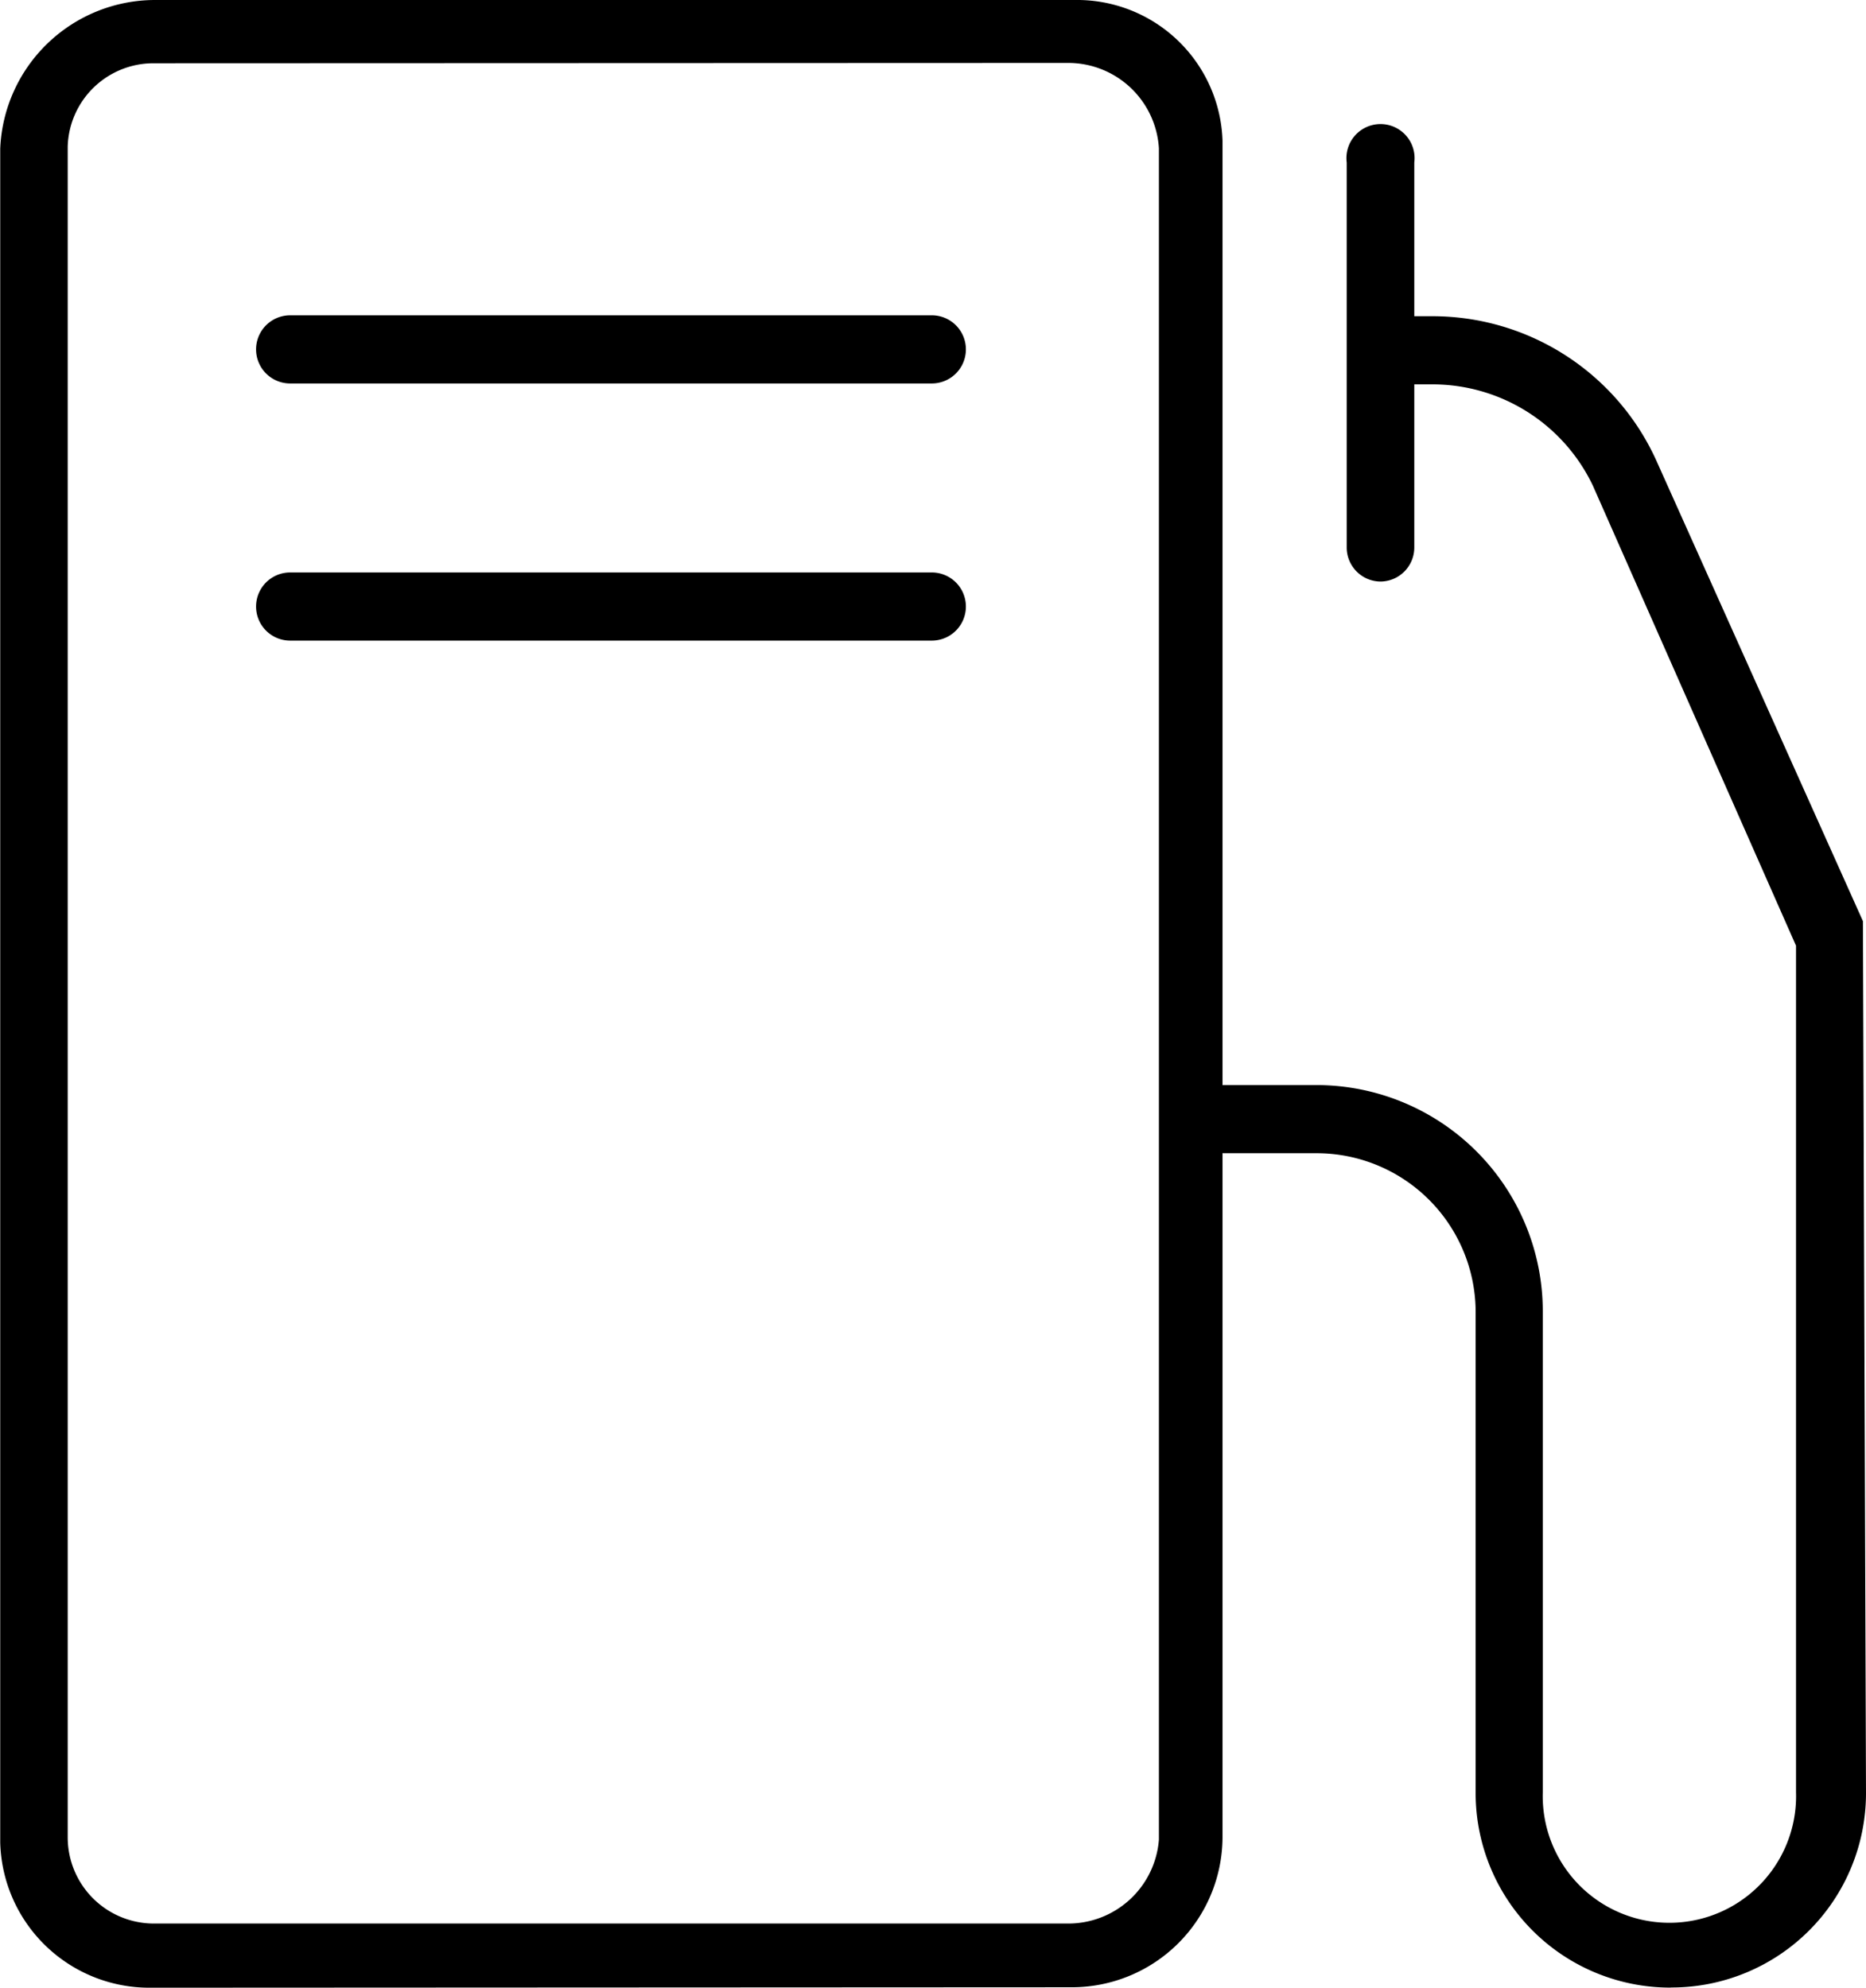 <svg xmlns="http://www.w3.org/2000/svg" width="16.425" height="17.5" viewBox="0 0 16.425 17.5">
  <g id="fuel-icon" transform="translate(-1298.546 -653.724)">
    <path id="Path_66" data-name="Path 66" d="M1299.866,671.224a1.313,1.313,0,0,1-1.318-1.278l0-14.913a1.365,1.365,0,0,1,1.37-1.309h8.089a1.281,1.281,0,0,1,1.3,1.239V669.9a1.326,1.326,0,0,1-1.325,1.32Zm.034-16.943a.755.755,0,0,0-.758.733V669.9a.759.759,0,0,0,.758.759h8.047a.8.8,0,0,0,.8-.739v-14.89a.8.8,0,0,0-.8-.752Z"/>
    <path id="Path_67" data-name="Path 67" d="M1313.245,671.223a1.713,1.713,0,0,1-1.71-1.7v-4.251a1.4,1.4,0,0,0-1.4-1.395h-.808a.3.3,0,1,1,0-.6h.808a1.993,1.993,0,0,1,1.991,1.991v4.236a1.115,1.115,0,1,0,2.229,0v-7.454L1312.567,658a1.564,1.564,0,0,0-1.408-.892h-.417a.3.3,0,0,1,0-.6h.413a2.163,2.163,0,0,1,1.975,1.281l1.814,4.045.027,7.678a1.711,1.711,0,0,1-1.709,1.71Z"/>
    <path id="Path_68" data-name="Path 68" d="M1301.1,657.1a.3.3,0,0,1,0-.6h5.648a.3.3,0,0,1,0,.6Z"/>
    <path id="Path_69" data-name="Path 69" d="M1301.1,659.364a.3.3,0,0,1,0-.6h5.648a.3.3,0,0,1,0,.6Z"/>
    <path id="Path_70" data-name="Path 70" d="M1310.7,658.844a.3.3,0,0,1-.3-.3v-3.389a.3.3,0,1,1,.595,0v3.389A.3.3,0,0,1,1310.7,658.844Z"/>
  </g>
</svg>
